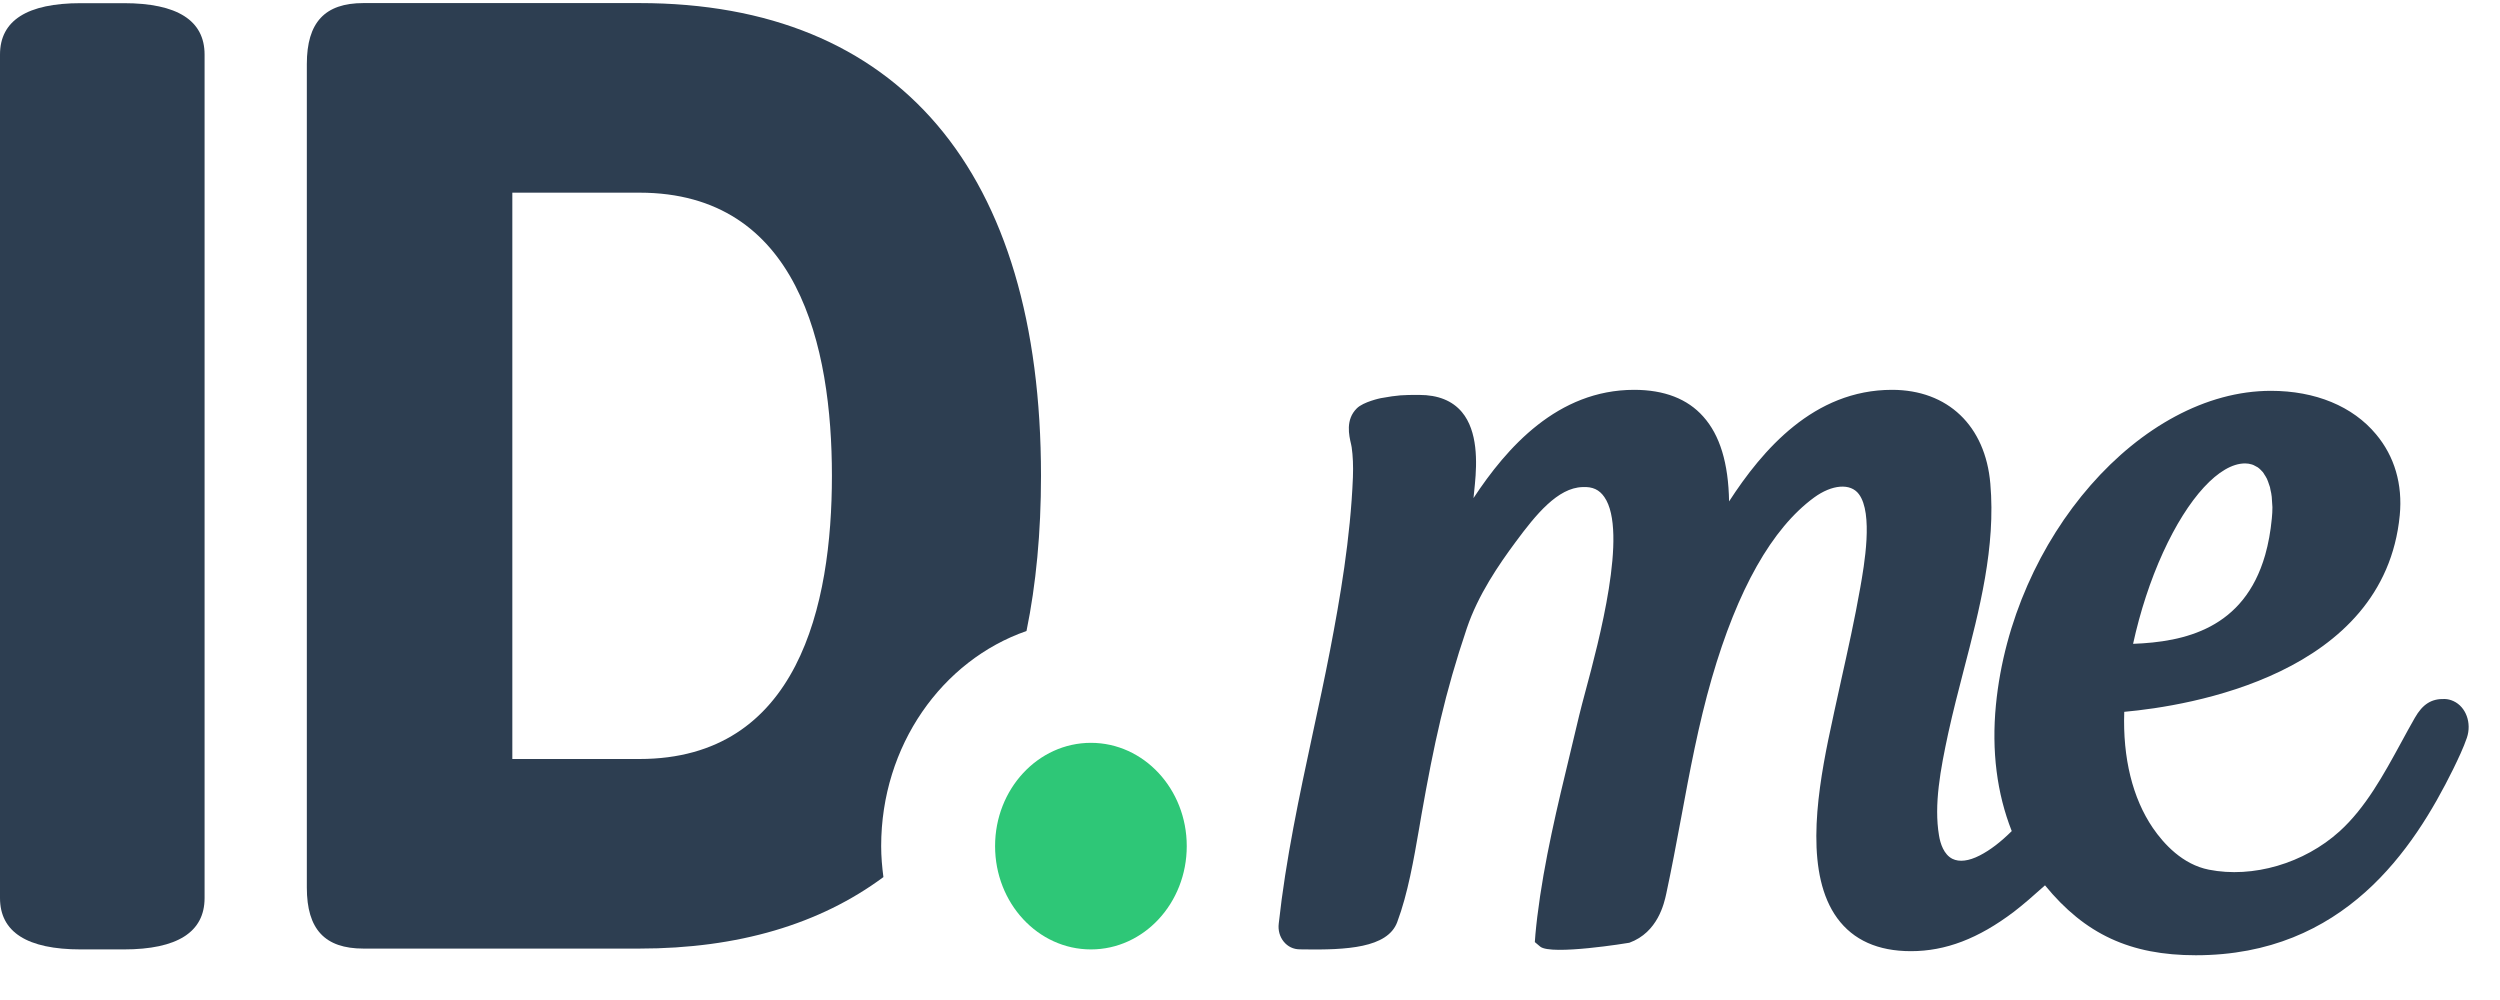 <?xml version="1.0" encoding="UTF-8"?>
<svg width="30px" height="12px" viewBox="0 0 30 12" version="1.1" xmlns="http://www.w3.org/2000/svg" xmlns:xlink="http://www.w3.org/1999/xlink">
    <!-- Generator: Sketch 46.2 (44496) - http://www.bohemiancoding.com/sketch -->
    <title>idme-icon-dark</title>
    <desc>Created with Sketch.</desc>
    <defs></defs>
    <g id="Round-3-mockups" stroke="none" stroke-width="1" fill="none" fill-rule="evenodd">
        <g id="idme-icon-dark" fill-rule="nonzero">
            <g id="idme-dark">
                <path d="M1.485,0.038 L0.97,0.038 C0.326,0.038 0,0.246 0,0.655 L0,10.776 C0,11.185 0.326,11.393 0.97,11.393 L1.485,11.393 C2.128,11.393 2.455,11.185 2.455,10.776 L2.455,0.655 C2.455,0.246 2.128,0.038 1.485,0.038" id="Fill-1" fill="#2D3E51"></path>
                <path d="M7.673,9.108 L6.148,9.108 L6.148,2.312 L7.673,2.312 C9.582,2.312 9.983,4.16 9.983,5.71 C9.983,7.26 9.582,9.108 7.673,9.108 L7.673,9.108 Z M10.574,10.153 C10.574,8.946 11.306,7.924 12.318,7.572 C12.433,7.01 12.492,6.388 12.492,5.71 C12.492,2.051 10.781,0.037 7.673,0.037 L4.361,0.037 C3.898,0.037 3.682,0.269 3.682,0.768 L3.682,10.652 C3.682,11.151 3.898,11.383 4.361,11.383 L7.673,11.383 C8.858,11.383 9.839,11.09 10.601,10.525 C10.585,10.403 10.574,10.28 10.574,10.153 L10.574,10.153 Z" id="Fill-2" fill="#2D3E51"></path>
                <path d="M14.241,10.153 C14.241,10.838 13.726,11.393 13.091,11.393 C12.456,11.393 11.941,10.838 11.941,10.153 C11.941,9.469 12.456,8.914 13.091,8.914 C13.726,8.914 14.241,9.469 14.241,10.153" id="Fill-3" fill="#2EC777"></path>
                <path d="M27.263,5.996 C27.266,6.026 27.268,6.055 27.269,6.086 C27.269,6.129 27.267,6.173 27.262,6.221 C27.247,6.379 27.22,6.527 27.182,6.66 C26.928,7.546 26.214,7.703 25.597,7.726 C25.681,7.341 25.804,6.964 25.956,6.631 C26.257,5.971 26.634,5.561 26.941,5.561 C26.969,5.561 26.996,5.565 27.024,5.574 C27.036,5.577 27.047,5.583 27.065,5.593 L27.078,5.6 C27.083,5.602 27.088,5.604 27.093,5.608 C27.106,5.617 27.118,5.628 27.131,5.641 L27.141,5.652 C27.145,5.655 27.149,5.659 27.153,5.664 C27.161,5.674 27.168,5.686 27.175,5.698 L27.185,5.713 C27.191,5.723 27.197,5.733 27.203,5.745 C27.206,5.752 27.209,5.76 27.217,5.78 C27.225,5.802 27.233,5.824 27.24,5.847 L27.245,5.875 C27.252,5.903 27.258,5.932 27.261,5.963 L27.263,5.996 L27.263,5.996 Z M29.443,8.414 C29.409,8.398 29.373,8.389 29.336,8.388 C29.179,8.383 29.072,8.449 28.978,8.614 C28.922,8.713 28.866,8.813 28.812,8.914 C28.603,9.297 28.388,9.692 28.075,9.976 C27.649,10.361 27.034,10.541 26.506,10.436 C26.192,10.374 25.967,10.129 25.834,9.935 C25.591,9.578 25.472,9.097 25.491,8.542 C26.268,8.472 28.611,8.098 28.797,6.184 C28.833,5.813 28.735,5.477 28.513,5.212 C28.233,4.875 27.784,4.69 27.251,4.69 C25.689,4.69 24.147,6.451 23.951,8.46 C23.898,9.01 23.962,9.519 24.141,9.973 C24.007,10.106 23.881,10.202 23.756,10.266 C23.625,10.333 23.512,10.347 23.429,10.306 C23.326,10.254 23.284,10.124 23.268,10.025 C23.206,9.657 23.285,9.235 23.379,8.798 C23.435,8.542 23.504,8.275 23.565,8.04 C23.754,7.314 23.95,6.563 23.884,5.804 C23.825,5.109 23.373,4.678 22.704,4.678 C21.766,4.678 21.149,5.399 20.749,6.017 C20.741,5.557 20.639,5.222 20.439,4.999 C20.25,4.786 19.971,4.678 19.61,4.678 C18.691,4.678 18.081,5.371 17.682,5.977 C17.688,5.921 17.693,5.864 17.699,5.808 C17.724,5.548 17.735,5.175 17.543,4.945 C17.428,4.808 17.256,4.739 17.031,4.739 C16.832,4.739 16.782,4.74 16.569,4.778 C16.567,4.778 16.36,4.822 16.282,4.9 C16.144,5.036 16.188,5.224 16.213,5.331 C16.216,5.345 16.219,5.357 16.22,5.367 C16.235,5.471 16.24,5.589 16.235,5.727 C16.206,6.456 16.08,7.185 15.961,7.802 C15.897,8.134 15.824,8.472 15.752,8.806 C15.593,9.547 15.429,10.312 15.345,11.082 C15.335,11.164 15.357,11.241 15.405,11.3 C15.454,11.36 15.522,11.392 15.597,11.392 L15.647,11.393 C16.152,11.4 16.649,11.377 16.766,11.067 C16.895,10.724 16.966,10.307 17.03,9.939 L17.058,9.775 C17.208,8.927 17.338,8.32 17.602,7.539 C17.738,7.136 17.987,6.774 18.188,6.503 C18.431,6.174 18.693,5.853 18.99,5.845 C19.112,5.838 19.192,5.877 19.252,5.964 C19.54,6.377 19.182,7.712 19.029,8.282 C18.996,8.406 18.968,8.51 18.95,8.586 L18.845,9.026 C18.69,9.669 18.529,10.332 18.447,11.004 C18.439,11.073 18.431,11.142 18.425,11.211 L18.418,11.305 L18.482,11.359 C18.613,11.468 19.544,11.315 19.552,11.313 C19.895,11.188 19.97,10.839 19.995,10.725 C20.059,10.428 20.115,10.126 20.17,9.833 L20.174,9.812 C20.276,9.261 20.382,8.691 20.541,8.141 C20.851,7.071 21.264,6.341 21.768,5.971 C21.984,5.813 22.206,5.795 22.306,5.929 C22.481,6.16 22.37,6.786 22.323,7.053 C22.258,7.424 22.174,7.802 22.093,8.166 L22.089,8.185 C22.038,8.418 21.986,8.65 21.938,8.883 C21.791,9.605 21.67,10.501 22.047,11.018 C22.239,11.281 22.536,11.414 22.93,11.414 C23.347,11.414 23.74,11.264 24.166,10.942 C24.283,10.852 24.402,10.748 24.54,10.624 C25.02,11.211 25.564,11.463 26.35,11.463 C28.127,11.463 28.963,10.19 29.437,9.232 C29.496,9.111 29.563,8.971 29.603,8.852 C29.662,8.676 29.592,8.483 29.443,8.414 L29.443,8.414 Z" id="Fill-5" fill="#2D3E51"></path>
            </g>
        </g>
    </g>
</svg>